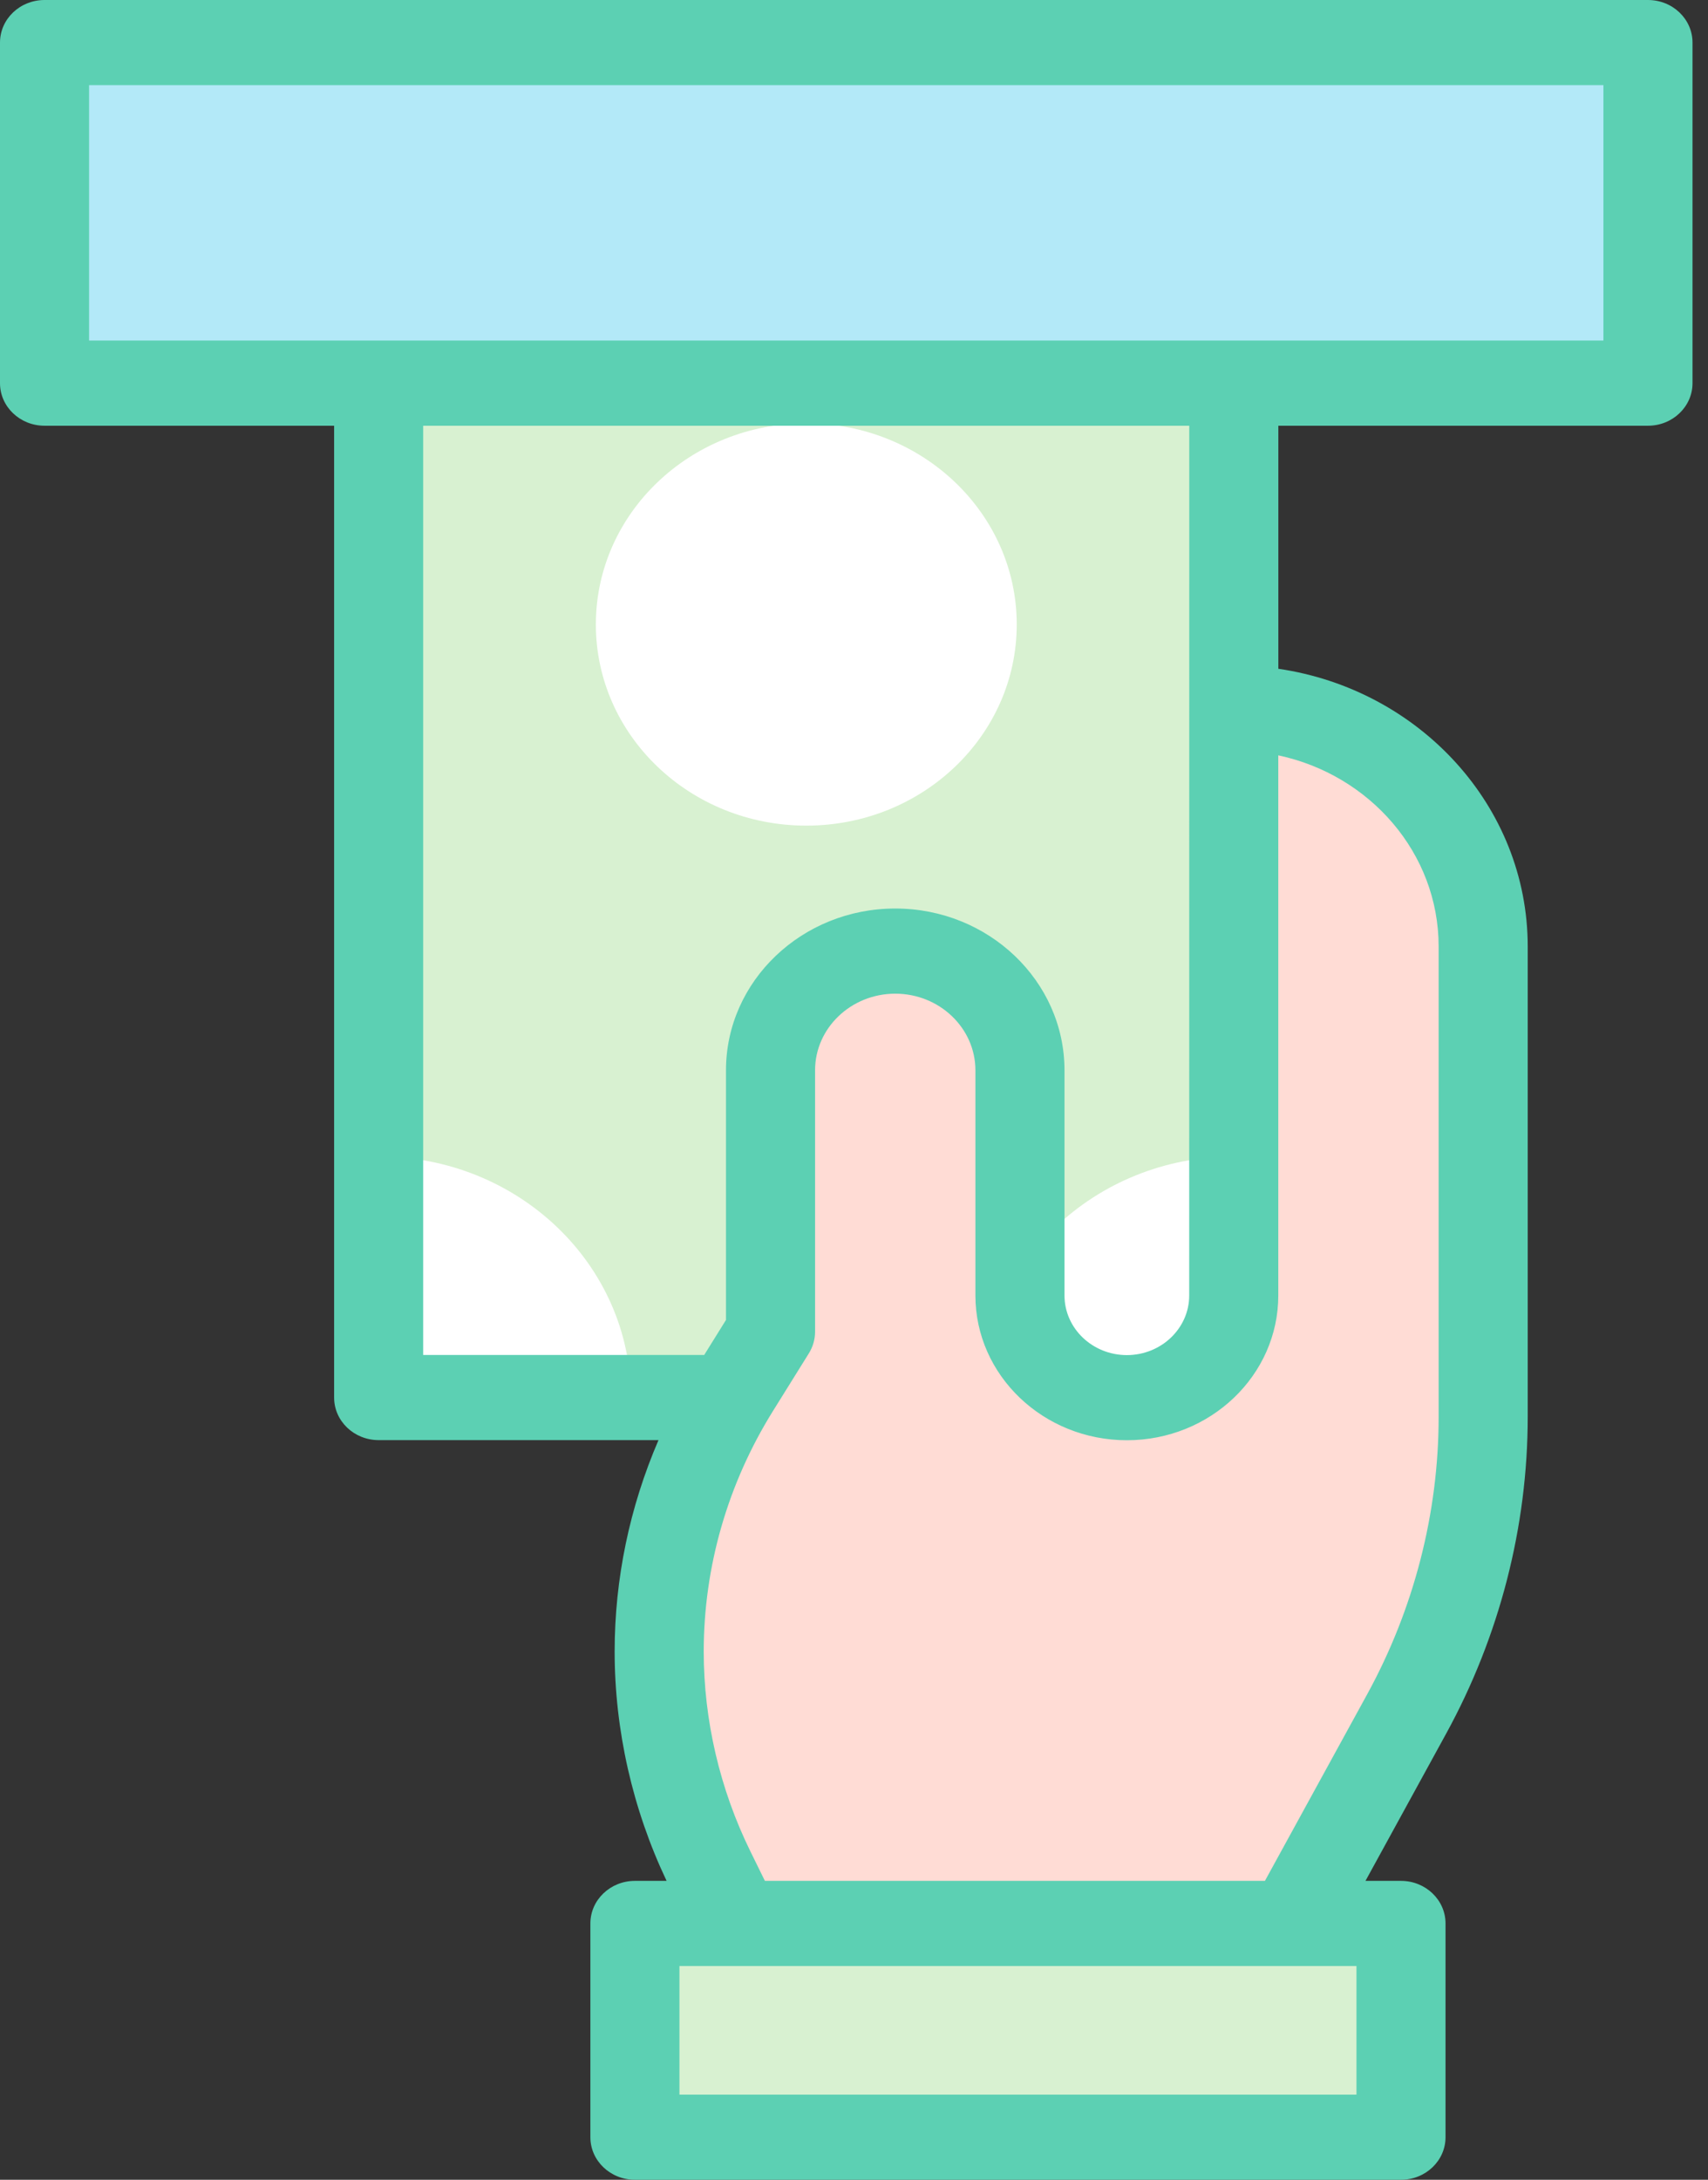 <svg width="58" height="74" viewBox="0 0 58 74" fill="none" xmlns="http://www.w3.org/2000/svg">
<rect x="0" y="0" width="58" height="74" fill="#333333" stroke="none"/>
<path d="M12.859 47.445V7.227H41.899V47.445H12.859Z" fill="white"/>
<path d="M41.899 7.227V39.261C37.169 39.261 33.334 42.925 33.334 47.445H21.424C21.424 42.925 17.589 39.261 12.859 39.261V7.227H41.899Z" fill="#D8F1D1"/>
<path d="M20.234 21.2C20.234 17.429 23.434 14.372 27.38 14.372C31.326 14.372 34.526 17.429 34.526 21.2C34.526 24.971 31.326 28.029 27.38 28.029C23.434 28.029 20.234 24.971 20.234 21.2Z" fill="white"/>
<path d="M1.512 1.445H55.961V13.008H1.512V1.445Z" fill="white"/>
<path d="M1.512 1.445H55.961V13.008H1.512V1.445Z" fill="#A7BDCD"/>
<path d="M1.512 1.445H55.961V13.008H1.512V1.445Z" fill="#B3E9F8"/>
<path d="M25.013 65.299L24.113 63.466C22.975 61.151 22.385 58.625 22.385 56.067C22.385 52.933 23.27 49.858 24.948 47.165L26.166 45.209V36.335C26.166 34.1 28.062 32.288 30.401 32.288C32.74 32.288 34.636 34.1 34.636 36.335V43.98C34.636 45.896 36.261 47.449 38.266 47.449C40.27 47.449 41.896 45.896 41.896 43.98V24.04C46.574 24.04 50.366 27.663 50.366 32.133V48.099C50.366 51.612 49.475 55.073 47.769 58.184L43.869 65.299H25.013Z" fill="#FFDCD5"/>
<path d="M47.576 65.299V72.555H21.562V65.299H47.576Z" fill="#D8F1D1"/>
<path d="M55.962 0H1.512C0.677 0 0 0.647 0 1.445V13.008C0 13.806 0.677 14.453 1.512 14.453H11.346V47.445C11.346 48.243 12.023 48.89 12.858 48.89H22.361C21.383 51.159 20.872 53.597 20.872 56.067C20.872 58.736 21.482 61.422 22.636 63.853H21.561C20.725 63.853 20.048 64.501 20.048 65.299V72.555C20.048 73.353 20.725 74 21.561 74H47.575C48.41 74 49.087 73.353 49.087 72.555V65.299C49.087 64.501 48.41 63.853 47.575 63.853H46.369L49.108 58.855C50.92 55.55 51.878 51.83 51.878 48.099V32.133C51.878 27.365 48.198 23.403 43.41 22.704V14.453H55.962C56.797 14.453 57.474 13.806 57.474 13.008V1.445C57.474 0.647 56.797 0 55.962 0V0ZM46.063 71.109H23.073V66.744H46.063V71.109ZM48.853 32.133V48.099C48.853 51.365 48.015 54.62 46.429 57.514L42.954 63.853H25.974L25.482 62.852C24.445 60.743 23.897 58.397 23.897 56.067C23.897 53.195 24.71 50.372 26.247 47.904L27.465 45.948C27.605 45.724 27.678 45.469 27.678 45.209V36.335C27.678 34.901 28.9 33.734 30.401 33.734C31.902 33.734 33.123 34.901 33.123 36.335V43.98C33.123 46.69 35.43 48.894 38.266 48.894C41.101 48.894 43.408 46.69 43.408 43.98V25.643C46.52 26.305 48.853 28.963 48.853 32.133ZM40.383 43.98C40.383 45.096 39.433 46.004 38.266 46.004C37.098 46.004 36.148 45.096 36.148 43.98V36.335C36.148 33.307 33.57 30.843 30.401 30.843C27.232 30.843 24.653 33.307 24.653 36.335V44.811L23.913 46H14.37V14.453H40.385L40.383 43.98ZM54.449 11.562H3.025V2.891H54.449V11.562Z" fill="#5CD0B3"/>
</svg>
